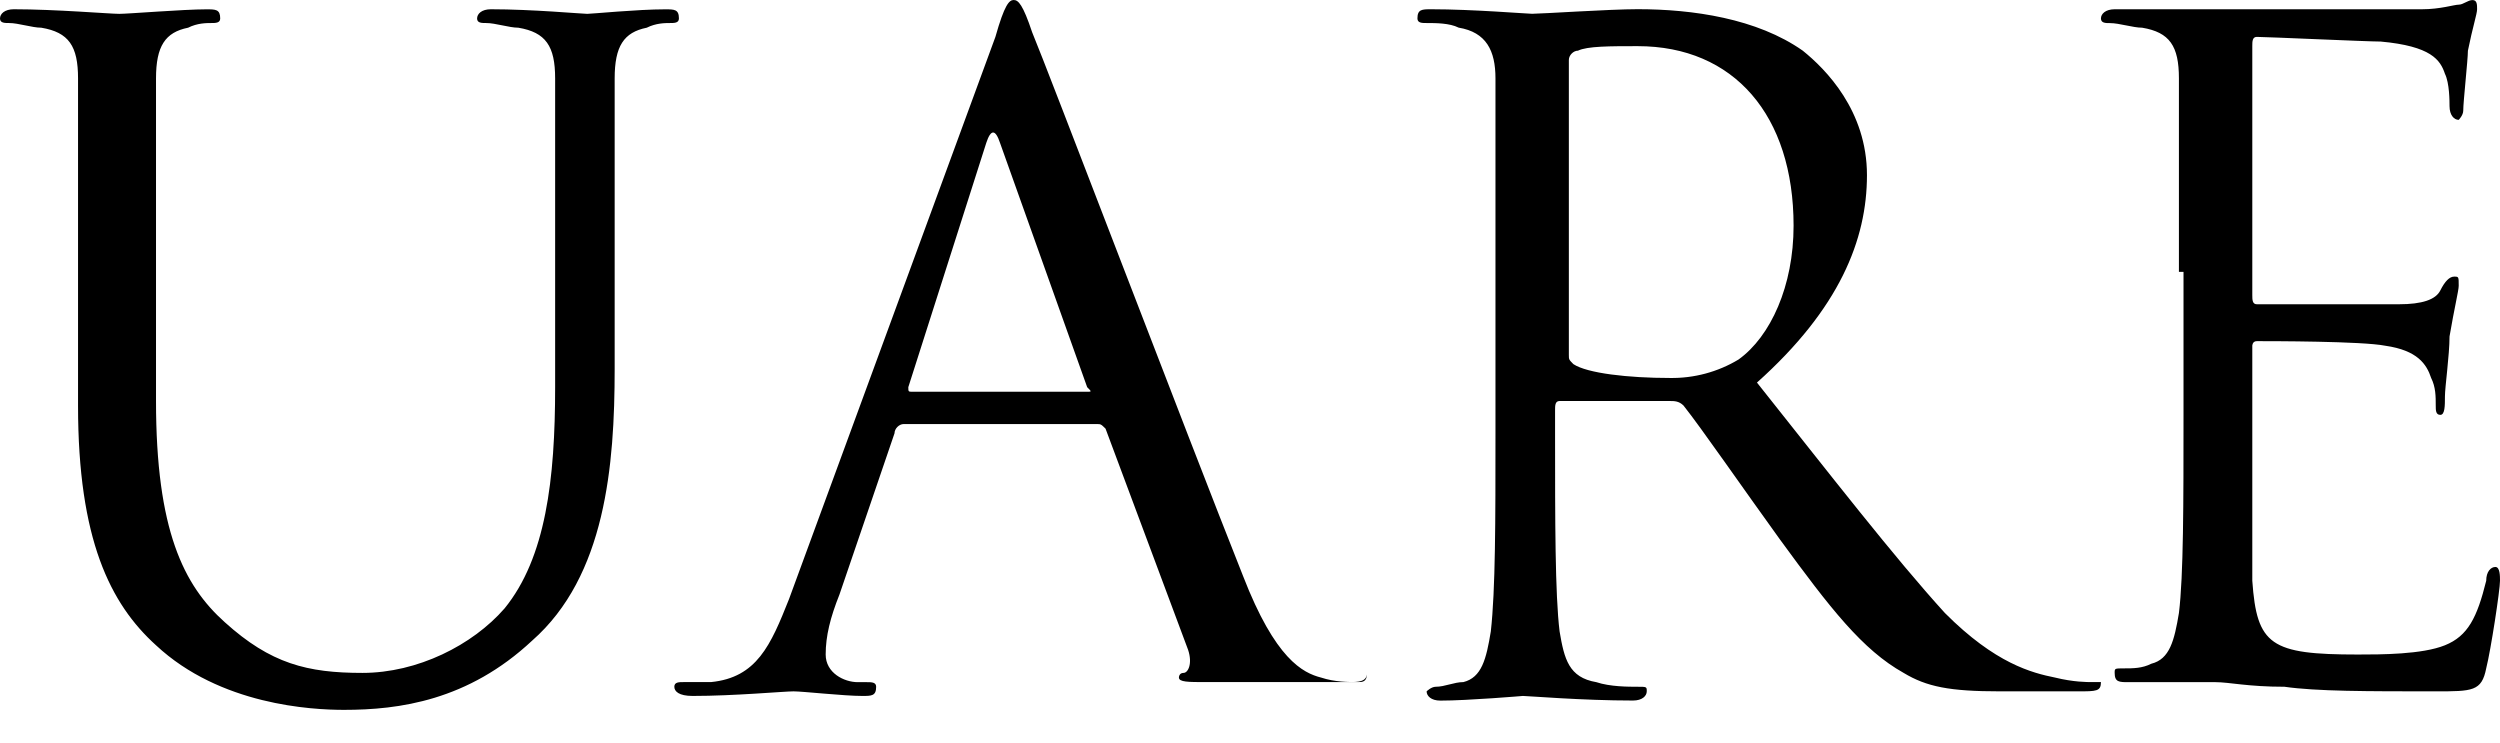 <svg width="37" height="11" viewBox="0 0 37 11" fill="none" xmlns="http://www.w3.org/2000/svg">
<path id="Vector" d="M1.155 4.024V1.16C1.155 0.683 1.019 0.478 0.611 0.41C0.475 0.41 0.272 0.341 0.136 0.341C0.069 0.341 0 0.341 0 0.274C0 0.205 0.068 0.137 0.204 0.137C0.816 0.137 1.63 0.205 1.765 0.205C1.901 0.205 2.716 0.138 3.055 0.138C3.191 0.138 3.259 0.138 3.259 0.273C3.259 0.341 3.191 0.341 3.123 0.341C3.056 0.341 2.92 0.341 2.784 0.41C2.445 0.478 2.309 0.683 2.309 1.16V5.935C2.309 7.844 2.716 8.663 3.327 9.209C4.006 9.823 4.549 9.959 5.364 9.959C6.178 9.959 6.993 9.55 7.468 9.004C8.078 8.254 8.216 7.094 8.216 5.73V1.16C8.216 0.683 8.078 0.478 7.671 0.41C7.536 0.41 7.332 0.341 7.197 0.341C7.129 0.341 7.061 0.341 7.061 0.274C7.061 0.205 7.128 0.137 7.265 0.137C7.875 0.137 8.622 0.205 8.691 0.205C8.758 0.205 9.437 0.138 9.844 0.138C9.981 0.138 10.048 0.138 10.048 0.273C10.048 0.341 9.981 0.341 9.912 0.341C9.845 0.341 9.709 0.341 9.572 0.41C9.233 0.478 9.097 0.683 9.097 1.16V5.458C9.097 6.89 8.962 8.527 7.875 9.482C6.926 10.369 5.907 10.506 5.092 10.506C4.617 10.506 3.259 10.437 2.309 9.55C1.63 8.936 1.155 7.982 1.155 6.004V4.024ZM16.09 5.798H13.51C13.443 5.798 13.443 5.798 13.443 5.73L14.597 2.114C14.664 1.91 14.732 1.91 14.8 2.114L16.09 5.73C16.158 5.798 16.158 5.798 16.09 5.798ZM20.096 10.095C19.959 10.095 19.755 10.095 19.552 10.028C19.281 9.959 18.874 9.755 18.398 8.527C17.584 6.481 15.478 0.955 15.276 0.478C15.139 0.068 15.071 0 15.003 0C14.936 0 14.867 0.068 14.732 0.546L11.677 8.868C11.406 9.55 11.201 10.028 10.522 10.095H10.116C10.048 10.095 9.98 10.095 9.98 10.164C9.98 10.232 10.047 10.3 10.251 10.3C10.862 10.3 11.609 10.232 11.744 10.232C11.881 10.232 12.491 10.3 12.763 10.3C12.899 10.3 12.967 10.3 12.967 10.164C12.967 10.096 12.899 10.096 12.831 10.096H12.695C12.492 10.096 12.22 9.959 12.22 9.687C12.22 9.413 12.288 9.14 12.424 8.799L13.239 6.412C13.239 6.344 13.307 6.276 13.374 6.276H16.226C16.293 6.276 16.293 6.276 16.362 6.344L17.584 9.618C17.652 9.823 17.584 9.959 17.516 9.959C17.448 9.959 17.448 10.027 17.448 10.027C17.448 10.095 17.584 10.095 17.855 10.095H19.959C20.096 10.095 20.232 10.095 20.232 9.959C20.232 10.095 20.164 10.095 20.096 10.095ZM25.73 5.321C25.423 5.506 25.07 5.6 24.713 5.594C24.101 5.594 23.49 5.525 23.286 5.389C23.219 5.321 23.219 5.321 23.219 5.252V0.887C23.219 0.818 23.286 0.75 23.354 0.75C23.49 0.683 23.829 0.683 24.237 0.683C25.662 0.683 26.545 1.706 26.545 3.342C26.545 4.229 26.206 4.98 25.73 5.321ZM30.958 10.095C30.89 10.095 30.686 10.095 30.415 10.028C30.075 9.959 29.532 9.823 28.785 9.073C28.039 8.254 27.088 7.026 26.003 5.662C27.224 4.57 27.631 3.547 27.631 2.592C27.631 1.637 27.02 1.023 26.681 0.75C26.003 0.273 25.051 0.136 24.237 0.136C23.829 0.136 22.81 0.204 22.675 0.204C22.608 0.204 21.793 0.137 21.182 0.137C21.046 0.137 20.978 0.137 20.978 0.273C20.978 0.341 21.046 0.341 21.114 0.341C21.249 0.341 21.453 0.341 21.588 0.409C21.997 0.477 22.133 0.75 22.133 1.16V6.413C22.133 7.708 22.133 8.731 22.064 9.345C21.997 9.755 21.929 10.027 21.658 10.095C21.52 10.095 21.385 10.164 21.249 10.164C21.182 10.164 21.114 10.232 21.114 10.232C21.114 10.3 21.181 10.369 21.317 10.369C21.725 10.369 22.539 10.3 22.539 10.3C22.607 10.3 23.422 10.368 24.169 10.368C24.304 10.368 24.372 10.3 24.372 10.232C24.372 10.164 24.372 10.164 24.237 10.164C24.101 10.164 23.829 10.164 23.626 10.096C23.219 10.027 23.151 9.755 23.082 9.345C23.015 8.799 23.015 7.708 23.015 6.412V6.071C23.015 6.003 23.015 5.935 23.082 5.935H24.713C24.78 5.935 24.848 5.935 24.916 6.002C25.187 6.344 25.798 7.23 26.341 7.981C27.088 9.004 27.564 9.618 28.174 9.959C28.514 10.164 28.853 10.232 29.6 10.232H30.754C31.026 10.232 31.094 10.232 31.094 10.095H30.958ZM32.248 4.024V1.16C32.248 0.683 32.112 0.478 31.704 0.41C31.569 0.41 31.365 0.342 31.229 0.342C31.162 0.342 31.094 0.342 31.094 0.273C31.094 0.206 31.161 0.137 31.298 0.137H35.846C36.117 0.137 36.322 0.069 36.389 0.069C36.456 0.069 36.525 0.001 36.593 0.001C36.661 0.001 36.661 0.069 36.661 0.137C36.661 0.205 36.593 0.41 36.525 0.751C36.525 0.887 36.456 1.501 36.456 1.638C36.456 1.706 36.389 1.774 36.389 1.774C36.322 1.774 36.253 1.706 36.253 1.57C36.253 1.501 36.253 1.229 36.185 1.092C36.117 0.887 35.981 0.683 35.235 0.615C35.032 0.615 33.538 0.546 33.401 0.546C33.334 0.546 33.334 0.615 33.334 0.683V4.366C33.334 4.434 33.334 4.503 33.401 4.503H35.506C35.846 4.503 36.049 4.435 36.117 4.298C36.185 4.162 36.253 4.094 36.321 4.094C36.389 4.094 36.389 4.094 36.389 4.23C36.389 4.298 36.322 4.571 36.253 4.98C36.253 5.253 36.185 5.73 36.185 5.867C36.185 6.004 36.185 6.14 36.117 6.14C36.049 6.14 36.049 6.072 36.049 6.004C36.049 5.867 36.049 5.73 35.981 5.594C35.914 5.39 35.778 5.185 35.303 5.117C34.964 5.049 33.606 5.049 33.401 5.049C33.334 5.049 33.334 5.117 33.334 5.117V8.595C33.401 9.55 33.606 9.687 34.895 9.687C35.235 9.687 35.846 9.687 36.185 9.55C36.525 9.413 36.661 9.141 36.796 8.595C36.796 8.459 36.865 8.391 36.932 8.391C37 8.391 37 8.527 37 8.595C37 8.731 36.865 9.618 36.796 9.891C36.729 10.232 36.593 10.232 36.049 10.232C35.032 10.232 34.284 10.232 33.81 10.164C33.265 10.164 32.994 10.096 32.791 10.096H31.501C31.365 10.096 31.297 10.096 31.297 9.959C31.297 9.892 31.297 9.892 31.433 9.892C31.569 9.892 31.704 9.892 31.84 9.823C32.112 9.755 32.18 9.481 32.248 9.073C32.316 8.526 32.316 7.435 32.316 6.139V4.024H32.248Z" fill="black"/>
</svg>

